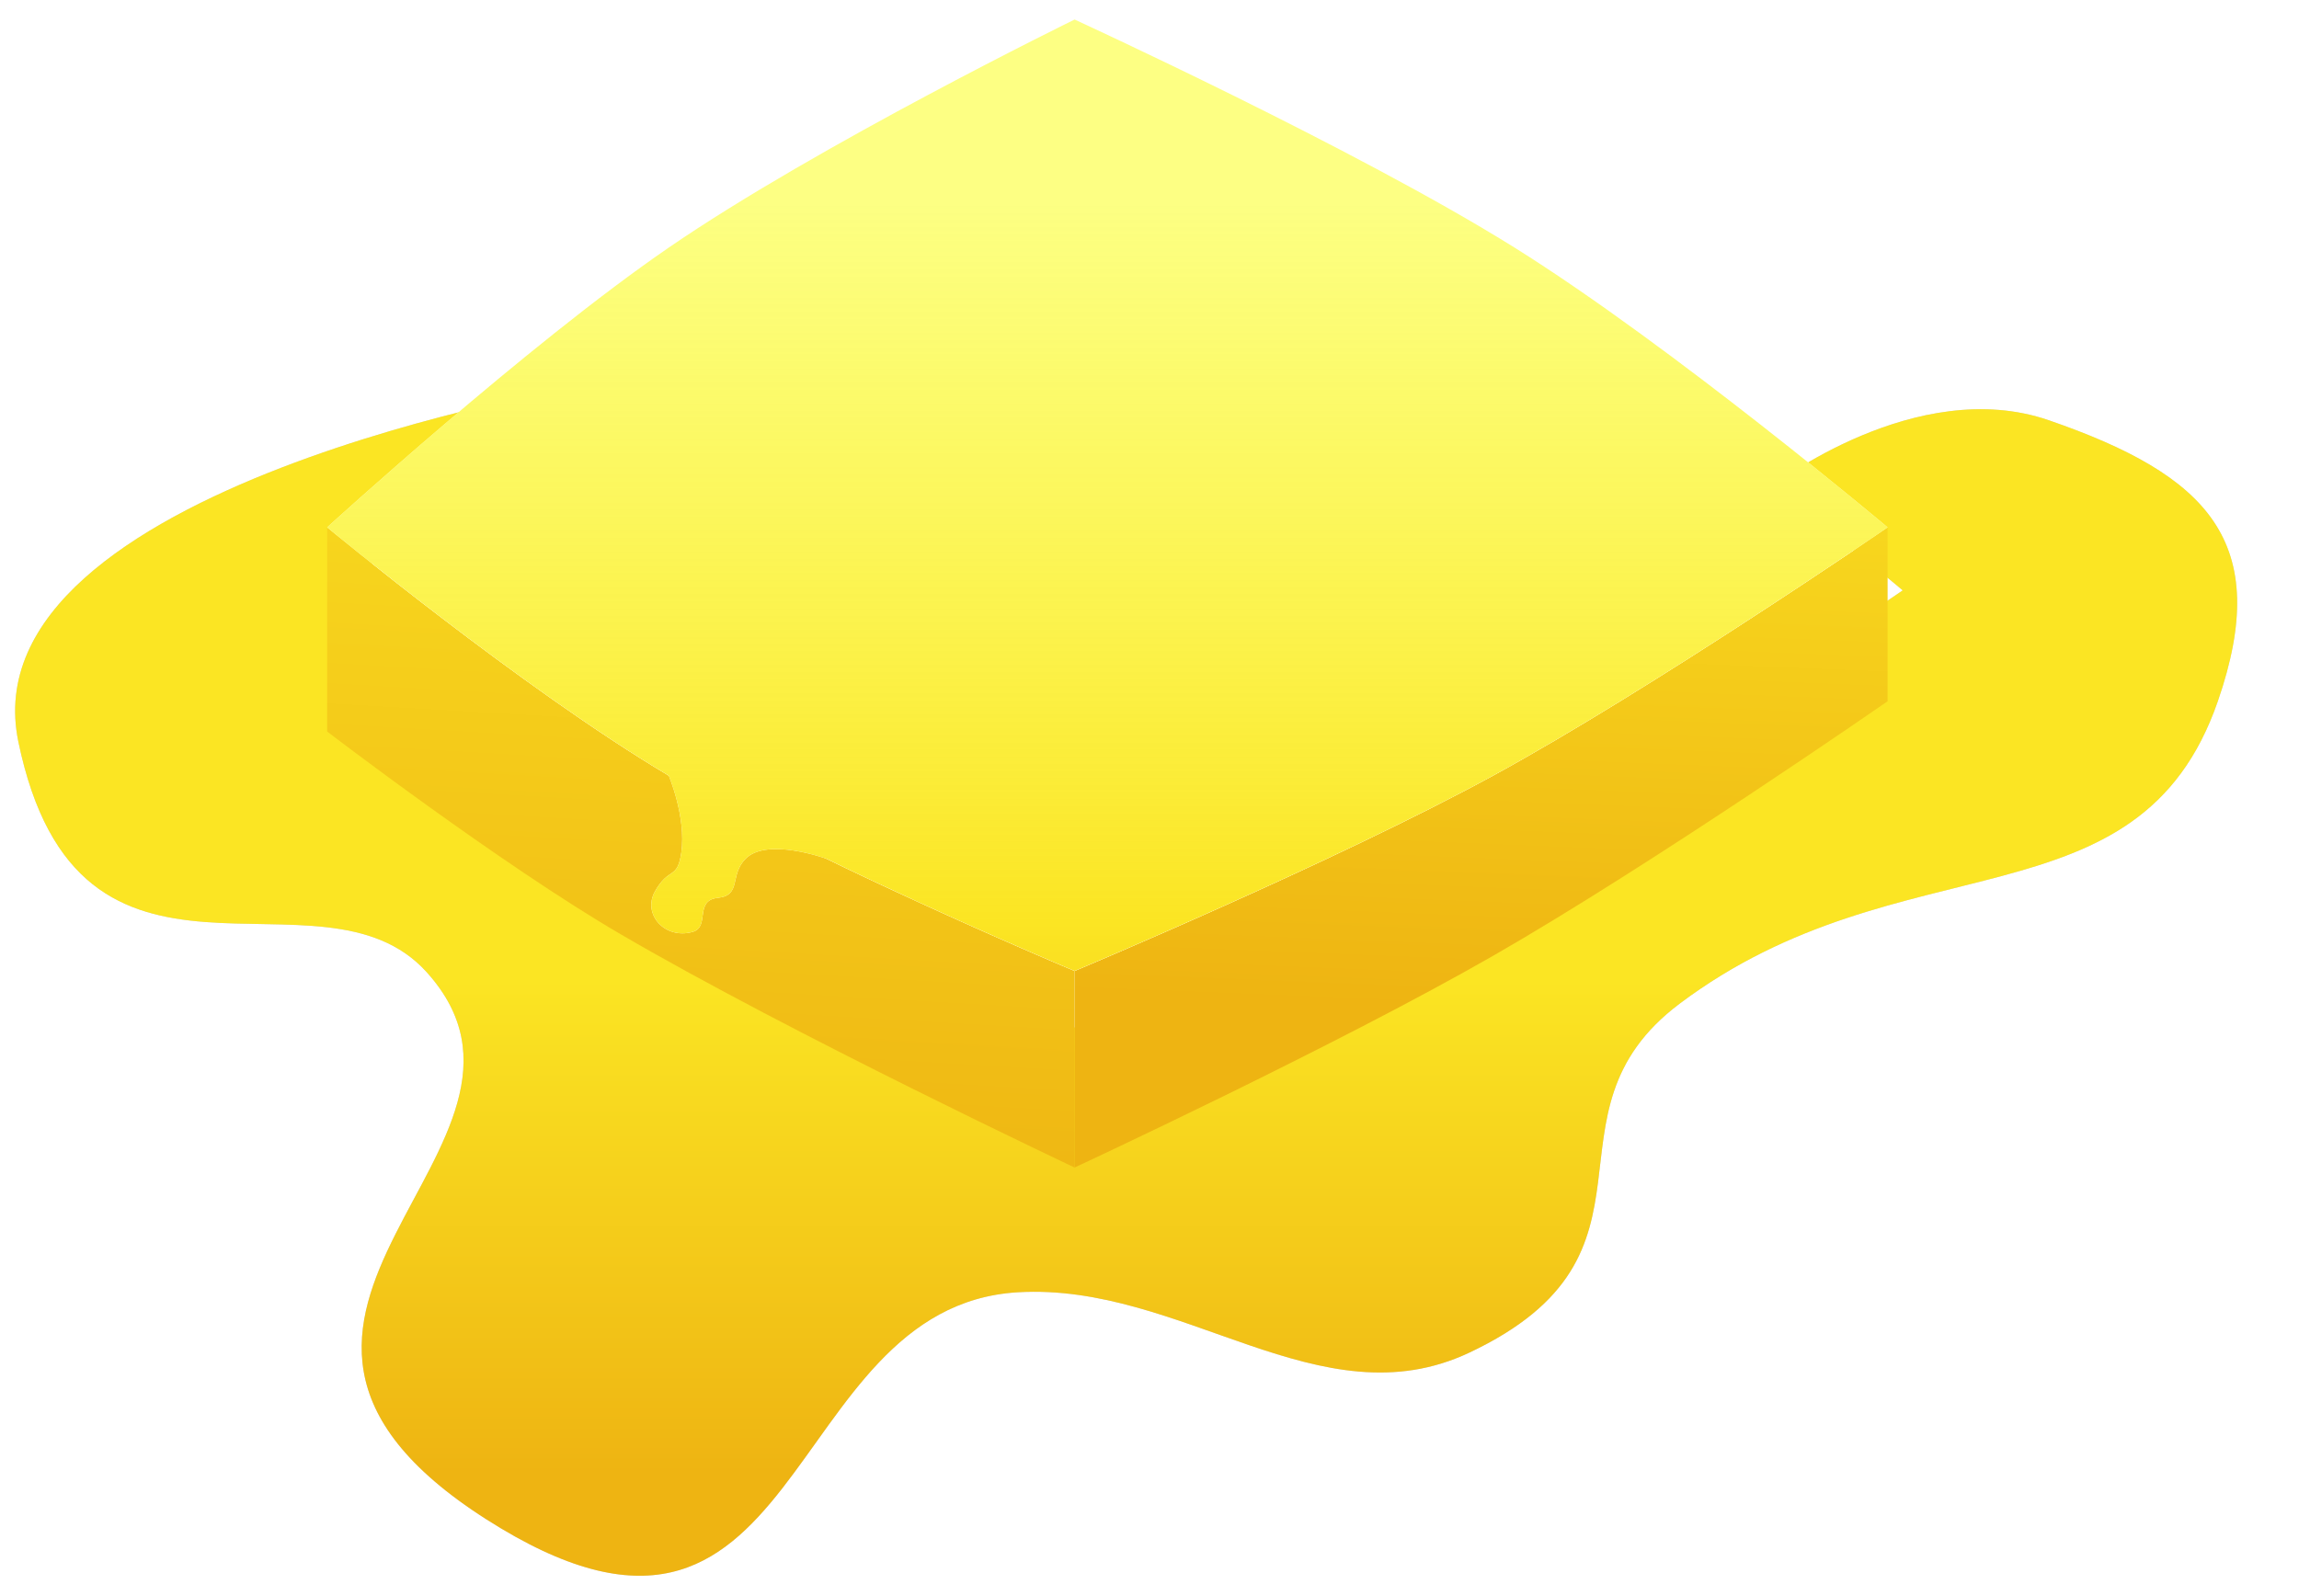 <svg width="36" height="25" viewBox="0 0 36 25" fill="none" xmlns="http://www.w3.org/2000/svg">
<g id="Group 1">
<g id="Melt" filter="url(#filter0_d_124_1440)">
<path d="M5.123 8.26C5.123 8.26 8.186 10.792 10.472 12.149L12.406 13.187C14.521 14.243 16.827 15.208 16.827 15.208C16.827 15.208 20.894 13.505 23.38 12.149C25.866 10.792 29.558 8.26 29.558 8.26C29.558 8.26 28.697 7.535 27.525 6.617C27.525 6.617 29.774 4.879 31.847 5.596C34.342 6.458 35.355 7.503 34.492 9.997C33.249 13.589 29.54 12.12 26.064 14.734C23.755 16.471 26.064 18.648 22.768 20.201C20.433 21.302 18.279 19.102 15.702 19.254C11.947 19.476 12.406 26.024 7.373 22.807C2.358 19.601 8.911 16.977 6.445 14.241C4.77 12.381 0.998 15.208 0.05 10.629C-0.777 6.631 8.893 5.052 8.893 5.052C7.008 6.538 5.123 8.26 5.123 8.26Z" fill="#D9D9D9"/>
<path d="M5.123 8.26C5.123 8.26 8.186 10.792 10.472 12.149L12.406 13.187C14.521 14.243 16.827 15.208 16.827 15.208C16.827 15.208 20.894 13.505 23.38 12.149C25.866 10.792 29.558 8.26 29.558 8.26C29.558 8.26 28.697 7.535 27.525 6.617C27.525 6.617 29.774 4.879 31.847 5.596C34.342 6.458 35.355 7.503 34.492 9.997C33.249 13.589 29.54 12.12 26.064 14.734C23.755 16.471 26.064 18.648 22.768 20.201C20.433 21.302 18.279 19.102 15.702 19.254C11.947 19.476 12.406 26.024 7.373 22.807C2.358 19.601 8.911 16.977 6.445 14.241C4.77 12.381 0.998 15.208 0.05 10.629C-0.777 6.631 8.893 5.052 8.893 5.052C7.008 6.538 5.123 8.26 5.123 8.26Z" fill="url(#paint0_linear_124_1440)"/>
</g>
<path id="Mid Right" d="M23.38 12.148C25.866 10.792 29.558 8.26 29.558 8.26V10.984C29.558 10.984 25.866 13.545 23.38 14.971C20.894 16.397 16.827 18.287 16.827 18.287V15.208C16.827 15.208 20.894 13.505 23.38 12.148Z" fill="url(#paint1_linear_124_1440)"/>
<path id="Mid Left" d="M5.123 8.26C5.123 8.26 8.186 10.792 10.472 12.148L12.465 13.217C14.564 14.261 16.827 15.208 16.827 15.208V18.287C16.827 18.287 12.404 16.201 9.722 14.635C7.833 13.534 5.123 11.458 5.123 11.458V8.26Z" fill="url(#paint2_linear_124_1440)"/>
<g id="Top">
<path d="M5.123 8.26C5.123 8.26 8.186 10.792 10.472 12.149C10.472 12.149 10.748 12.8 10.669 13.352C10.607 13.789 10.474 13.57 10.255 13.964C10.057 14.32 10.411 14.72 10.847 14.596C11.123 14.517 10.866 14.102 11.241 14.063C11.617 14.024 11.419 13.708 11.676 13.45C12.012 13.111 12.939 13.45 12.939 13.45C14.89 14.398 16.827 15.208 16.827 15.208C16.827 15.208 20.894 13.505 23.38 12.149C25.866 10.792 29.558 8.26 29.558 8.26C29.558 8.26 26.201 5.432 23.716 3.878C21.23 2.325 16.827 0.306 16.827 0.306C16.827 0.306 12.819 2.267 10.472 3.878C8.245 5.407 5.123 8.26 5.123 8.26Z" fill="white"/>
<path d="M5.123 8.26C5.123 8.26 8.186 10.792 10.472 12.149C10.472 12.149 10.748 12.8 10.669 13.352C10.607 13.789 10.474 13.57 10.255 13.964C10.057 14.32 10.411 14.72 10.847 14.596C11.123 14.517 10.866 14.102 11.241 14.063C11.617 14.024 11.419 13.708 11.676 13.45C12.012 13.111 12.939 13.45 12.939 13.45C14.89 14.398 16.827 15.208 16.827 15.208C16.827 15.208 20.894 13.505 23.38 12.149C25.866 10.792 29.558 8.26 29.558 8.26C29.558 8.26 26.201 5.432 23.716 3.878C21.23 2.325 16.827 0.306 16.827 0.306C16.827 0.306 12.819 2.267 10.472 3.878C8.245 5.407 5.123 8.26 5.123 8.26Z" fill="url(#paint3_linear_124_1440)"/>
</g>
</g>
<defs>
<filter id="filter0_d_124_1440" x="0" y="5.052" width="35.032" height="19.629" filterUnits="userSpaceOnUse" color-interpolation-filters="sRGB">
<feFlood flood-opacity="0" result="BackgroundImageFix"/>
<feColorMatrix in="SourceAlpha" type="matrix" values="0 0 0 0 0 0 0 0 0 0 0 0 0 0 0 0 0 0 127 0" result="hardAlpha"/>
<feOffset dx="0.237" dy="0.987"/>
<feComposite in2="hardAlpha" operator="out"/>
<feColorMatrix type="matrix" values="0 0 0 0 0.847 0 0 0 0 0.459 0 0 0 0 0.173 0 0 0 1 0"/>
<feBlend mode="normal" in2="BackgroundImageFix" result="effect1_dropShadow_124_1440"/>
<feBlend mode="normal" in="SourceGraphic" in2="effect1_dropShadow_124_1440" result="shape"/>
</filter>
<linearGradient id="paint0_linear_124_1440" x1="17.399" y1="14.359" x2="17.399" y2="22.096" gradientUnits="userSpaceOnUse">
<stop stop-color="#FBE523"/>
<stop offset="1" stop-color="#EEB412"/>
</linearGradient>
<linearGradient id="paint1_linear_124_1440" x1="23.577" y1="15.839" x2="24.021" y2="4.733" gradientUnits="userSpaceOnUse">
<stop stop-color="#EEB412"/>
<stop offset="1" stop-color="#FBE523"/>
<stop offset="1" stop-color="#FBE523"/>
</linearGradient>
<linearGradient id="paint2_linear_124_1440" x1="11.814" y1="19.175" x2="12.715" y2="3.685" gradientUnits="userSpaceOnUse">
<stop stop-color="#EEB412"/>
<stop offset="1" stop-color="#FBE523"/>
<stop offset="1" stop-color="#FBE523"/>
</linearGradient>
<linearGradient id="paint3_linear_124_1440" x1="17.36" y1="20.971" x2="17.36" y2="3.168" gradientUnits="userSpaceOnUse">
<stop stop-color="#EEB412"/>
<stop offset="0.366" stop-color="#FBE523"/>
<stop offset="1" stop-color="#FBFF30" stop-opacity="0.6"/>
</linearGradient>
</defs>
</svg>
